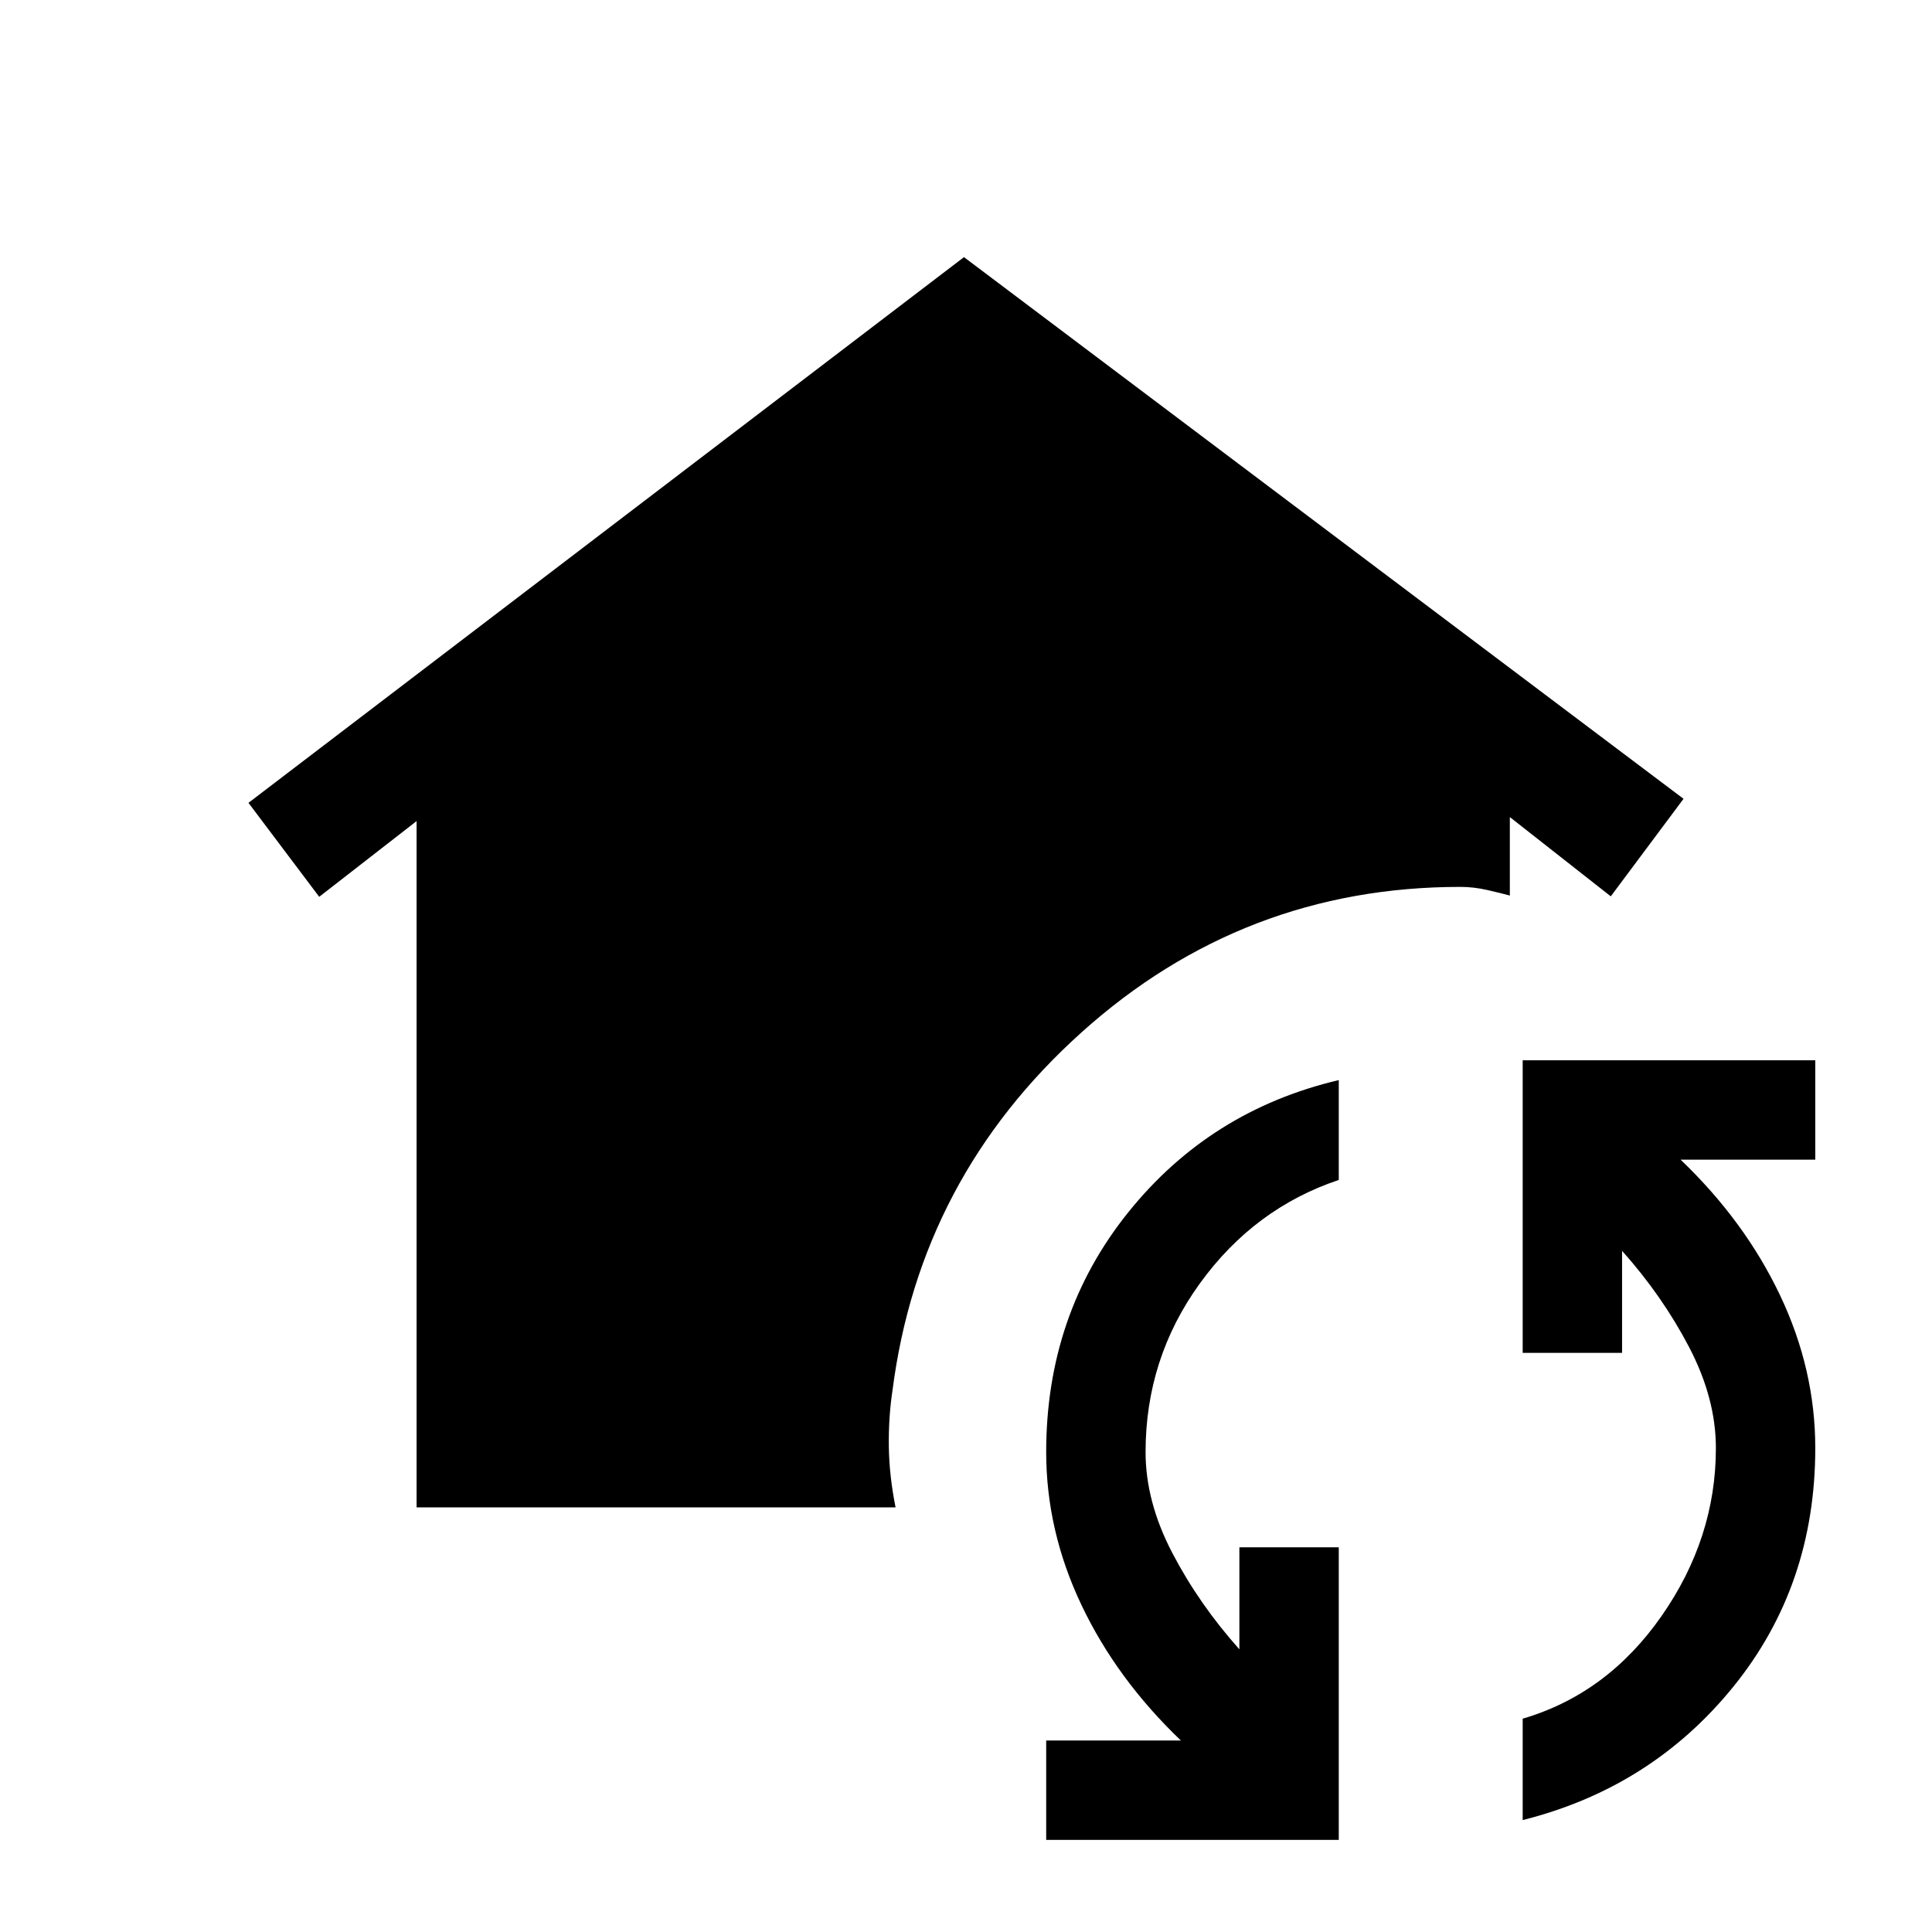 <svg xmlns="http://www.w3.org/2000/svg" height="20" viewBox="0 -960 960 960" width="20"><path d="M207-211v-341l-48.385 37.616-35.154-46.693L479-832.231l357.539 269.154-36.154 48.462L750.231-554v39q-4.231-1.154-11.077-2.731t-13.539-1.577q-107.769 0-188.192 72.27Q457-374.769 443.462-269q-2 13.231-1.808 27.731.192 14.5 3.346 30.269H207ZM665.231-45.77H519.846v-49.384h66.923q-31.923-30.538-49.423-67.385-17.5-36.846-17.5-75.923 0-68.307 40.692-119.038 40.693-50.731 104.693-65.808v49.616q-42 14.077-69 51.384-27 37.308-27 83.846 0 24.693 13.307 50.154 13.308 25.462 33.308 47.846v-50.692h49.385v145.385Zm91.384-9.845V-106q42-12.308 69-51t27-83.462q0-24.692-13.307-50.153Q826-316.077 806-338.461v50.692h-49.385v-145.385H902v49.385h-66.923Q867-353.231 884.5-316.385q17.5 36.847 17.5 75.923 0 68.308-40.692 118.539-40.693 50.23-104.693 66.308Z"/></svg>